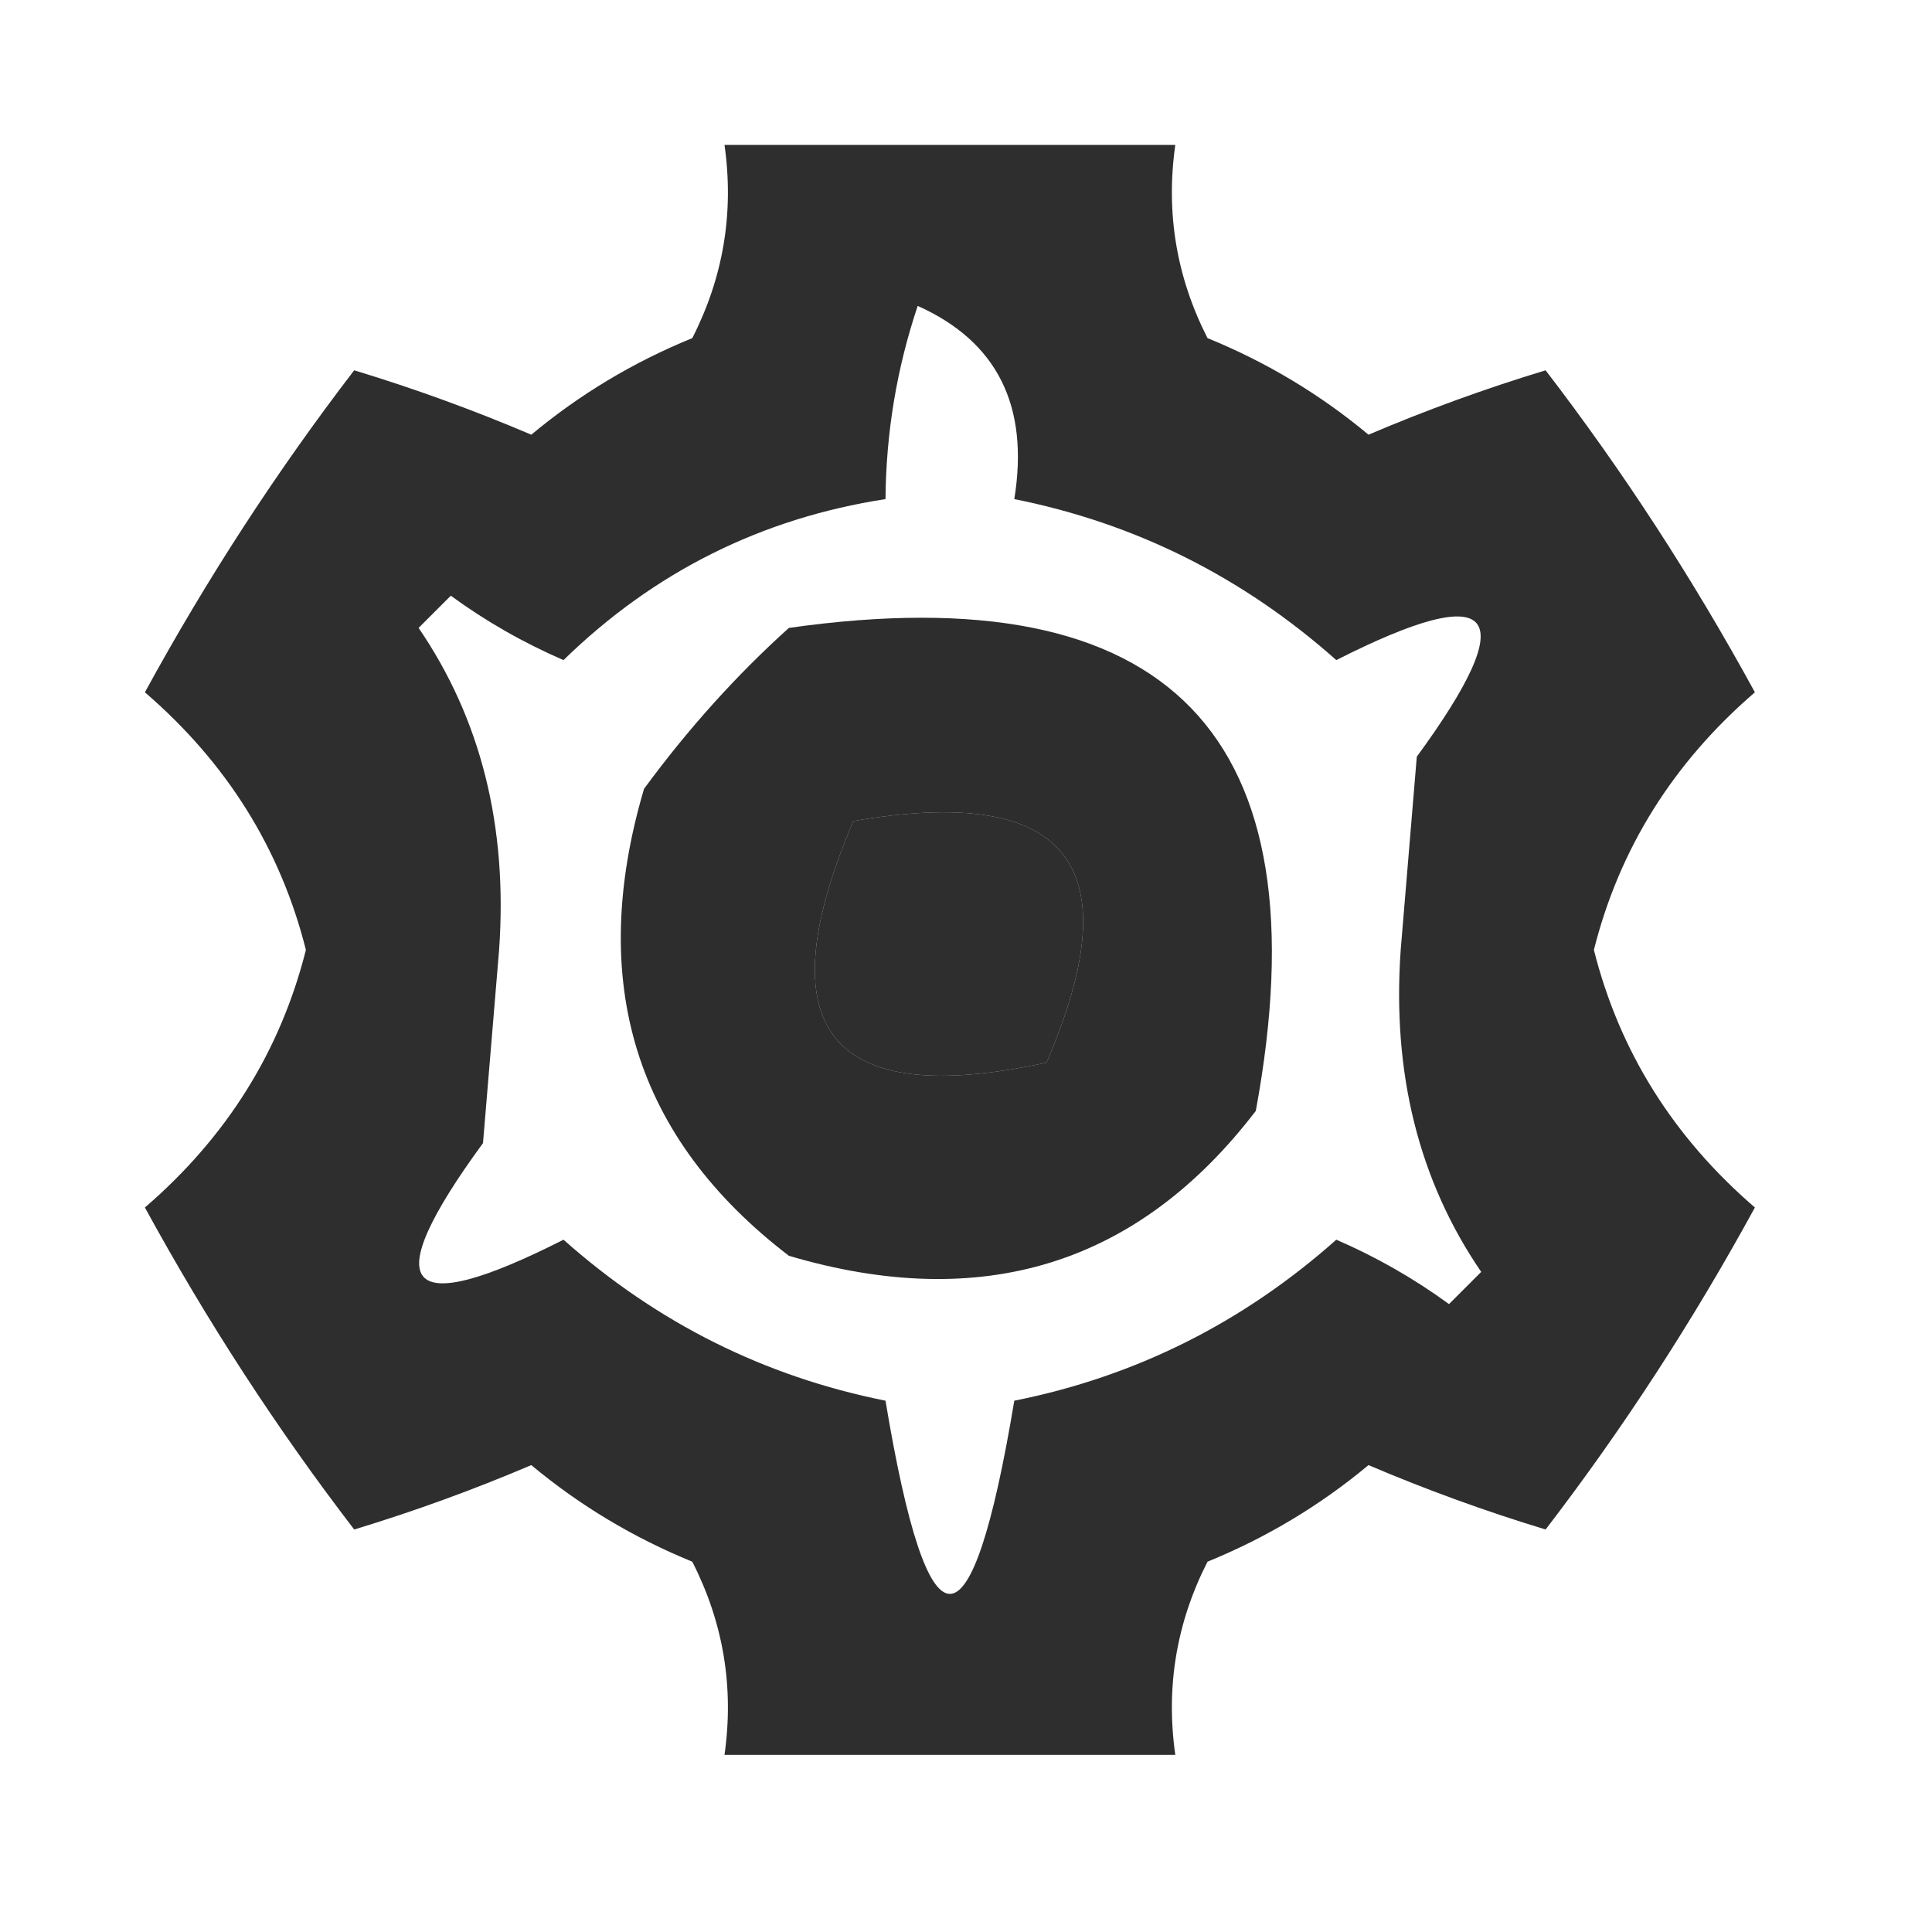<?xml version="1.0" encoding="UTF-8"?>
<!DOCTYPE svg PUBLIC "-//W3C//DTD SVG 1.1//EN" "http://www.w3.org/Graphics/SVG/1.1/DTD/svg11.dtd">
<svg xmlns="http://www.w3.org/2000/svg" version="1.1" width="60px" height="60px" style="shape-rendering:geometricPrecision; text-rendering:geometricPrecision; image-rendering:optimizeQuality; fill-rule:evenodd; clip-rule:evenodd" xmlns:xlink="http://www.w3.org/1999/xlink">
<g><path style="opacity:0.82" fill="#000000" d="M 22.5,4.5 C 27.167,4.5 31.833,4.5 36.5,4.5C 36.201,6.604 36.534,8.604 37.5,10.5C 39.333,11.248 40.999,12.248 42.5,13.5C 44.295,12.735 46.128,12.068 48,11.5C 50.405,14.633 52.571,17.967 54.5,21.5C 51.957,23.691 50.291,26.358 49.5,29.5C 50.291,32.642 51.957,35.309 54.5,37.5C 52.571,41.033 50.405,44.367 48,47.5C 46.128,46.932 44.295,46.265 42.5,45.5C 40.999,46.752 39.333,47.752 37.5,48.5C 36.534,50.396 36.201,52.396 36.5,54.5C 31.833,54.5 27.167,54.5 22.5,54.5C 22.799,52.396 22.466,50.396 21.5,48.5C 19.668,47.752 18.001,46.752 16.5,45.5C 14.705,46.265 12.872,46.932 11,47.5C 8.595,44.367 6.429,41.033 4.5,37.5C 7.043,35.309 8.709,32.642 9.5,29.5C 8.709,26.358 7.043,23.691 4.5,21.5C 6.429,17.967 8.595,14.633 11,11.5C 12.872,12.068 14.705,12.735 16.5,13.5C 18.001,12.248 19.668,11.248 21.5,10.5C 22.466,8.604 22.799,6.604 22.5,4.5 Z M 28.5,9.5 C 30.969,10.607 31.969,12.607 31.5,15.5C 35.263,16.252 38.596,17.919 41.5,20.5C 46.477,17.977 47.31,18.977 44,23.5C 43.833,25.5 43.667,27.5 43.5,29.5C 43.23,33.333 44.063,36.666 46,39.5C 45.667,39.833 45.333,40.167 45,40.5C 43.915,39.707 42.748,39.04 41.5,38.5C 38.596,41.081 35.263,42.748 31.5,43.5C 30.167,51.5 28.833,51.5 27.5,43.5C 23.737,42.748 20.404,41.081 17.5,38.5C 12.524,41.023 11.69,40.023 15,35.5C 15.167,33.5 15.333,31.5 15.5,29.5C 15.77,25.667 14.937,22.334 13,19.5C 13.333,19.167 13.667,18.833 14,18.5C 15.085,19.293 16.252,19.96 17.5,20.5C 20.309,17.762 23.642,16.096 27.5,15.5C 27.517,13.435 27.851,11.435 28.5,9.5 Z M 26.5,25.5 C 33.158,24.345 35.158,26.845 32.5,33C 25.75,34.469 23.75,31.969 26.5,25.5 Z"/></g>
<g><path style="opacity:0.822" fill="#000000" d="M 24.5,19.5 C 36.324,17.824 41.158,22.824 39,34.5C 35.345,39.275 30.512,40.775 24.5,39C 19.726,35.345 18.226,30.512 20,24.5C 21.366,22.638 22.866,20.972 24.5,19.5 Z M 26.5,25.5 C 23.75,31.969 25.75,34.469 32.5,33C 35.158,26.845 33.158,24.345 26.5,25.5 Z"/></g>
</svg>
